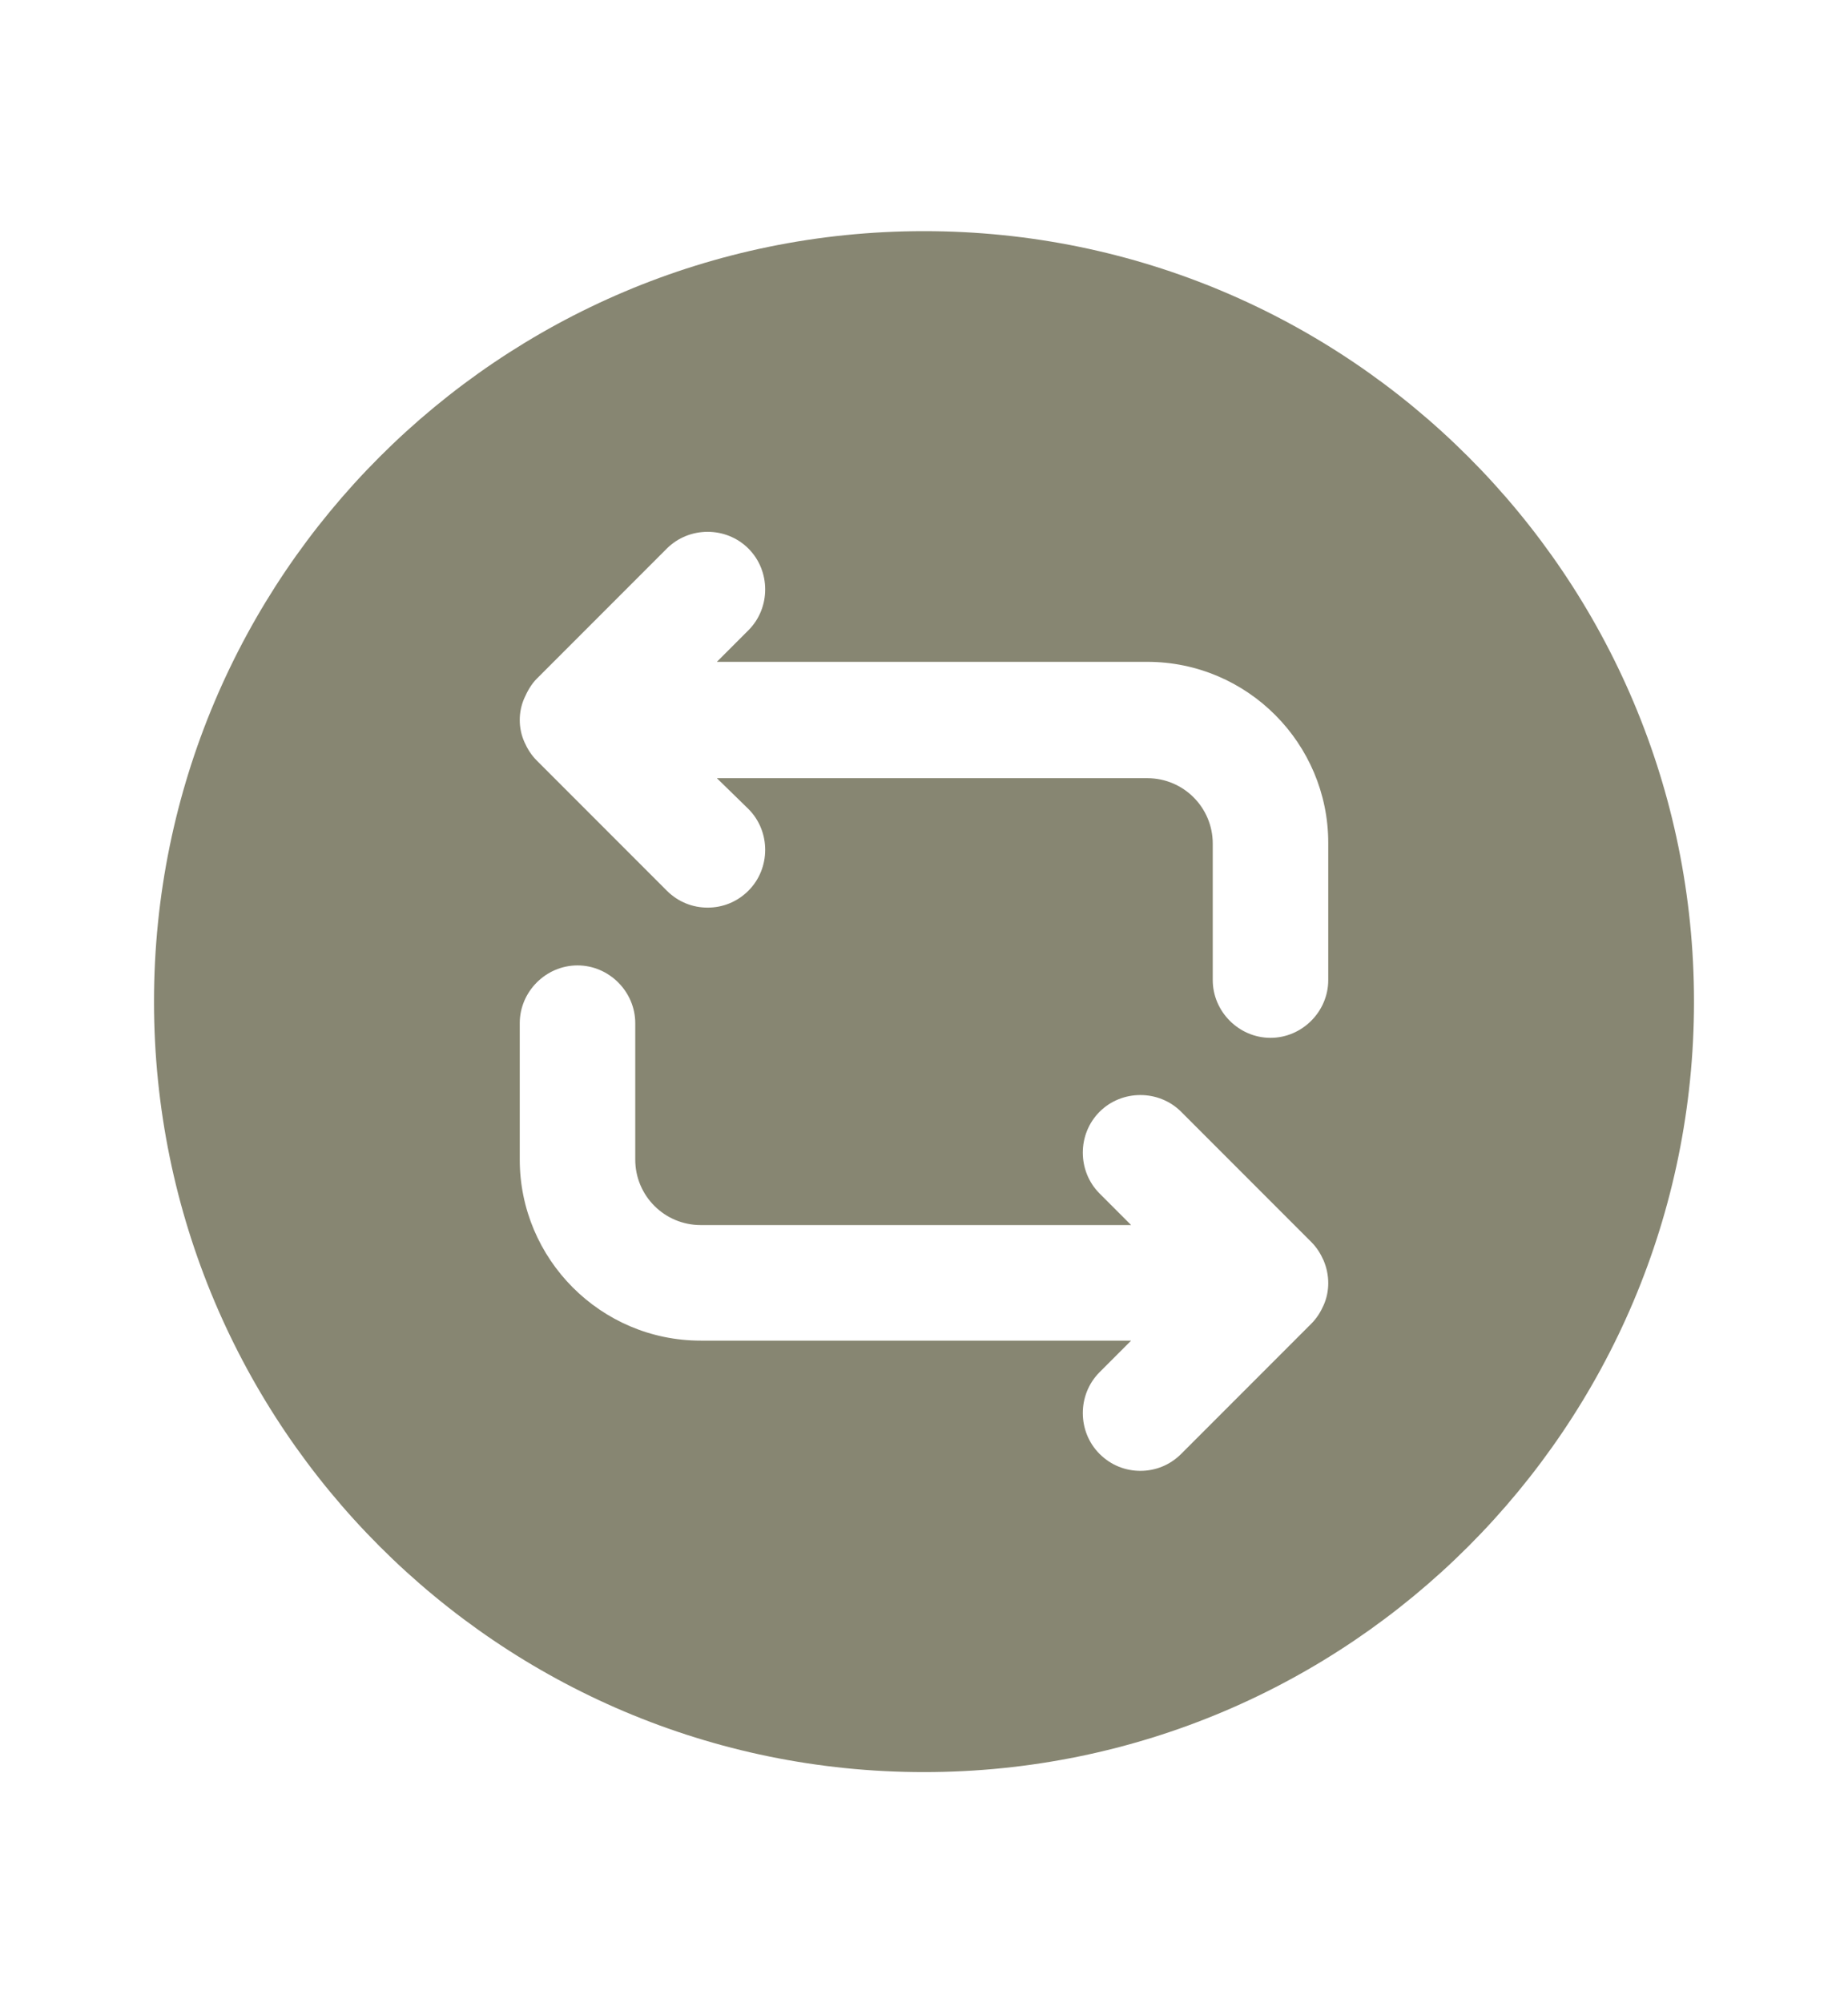 <svg width="24" height="26" viewBox="0 0 24 24" fill="none" xmlns="http://www.w3.org/2000/svg">
<path d="M12 2C6.48 2 2 6.48 2 12C2 17.52 6.48 22 12 22C17.52 22 22 17.52 22 12C22 6.48 17.52 2 12 2ZM17.19 15.94C17.15 16.03 17.1 16.11 17.03 16.18L15.34 17.87C15.19 18.02 15 18.09 14.81 18.09C14.62 18.09 14.43 18.02 14.28 17.87C13.99 17.58 13.99 17.1 14.28 16.81L14.69 16.4H9.1C7.8 16.4 6.75 15.34 6.75 14.05V12.28C6.75 11.87 7.09 11.53 7.5 11.53C7.91 11.53 8.25 11.87 8.25 12.28V14.05C8.25 14.52 8.63 14.9 9.1 14.9H14.69L14.28 14.49C13.99 14.2 13.99 13.72 14.28 13.43C14.57 13.14 15.05 13.14 15.34 13.43L17.03 15.12C17.1 15.19 17.15 15.27 17.19 15.36C17.27 15.55 17.27 15.76 17.19 15.94ZM17.25 11.72C17.25 12.13 16.91 12.47 16.5 12.47C16.09 12.47 15.75 12.13 15.75 11.72V9.95C15.75 9.48 15.37 9.1 14.9 9.1H9.31L9.72 9.5C10.01 9.79 10.01 10.27 9.72 10.56C9.57 10.71 9.38 10.78 9.19 10.78C9 10.78 8.81 10.71 8.66 10.56L6.97 8.87C6.9 8.8 6.85 8.72 6.81 8.63C6.73 8.45 6.73 8.24 6.81 8.06C6.85 7.97 6.9 7.88 6.97 7.81L8.66 6.12C8.95 5.83 9.43 5.83 9.72 6.12C10.01 6.41 10.01 6.89 9.72 7.18L9.31 7.59H14.9C16.2 7.59 17.25 8.65 17.25 9.94V11.72Z" fill="#878672"/>
</svg>
